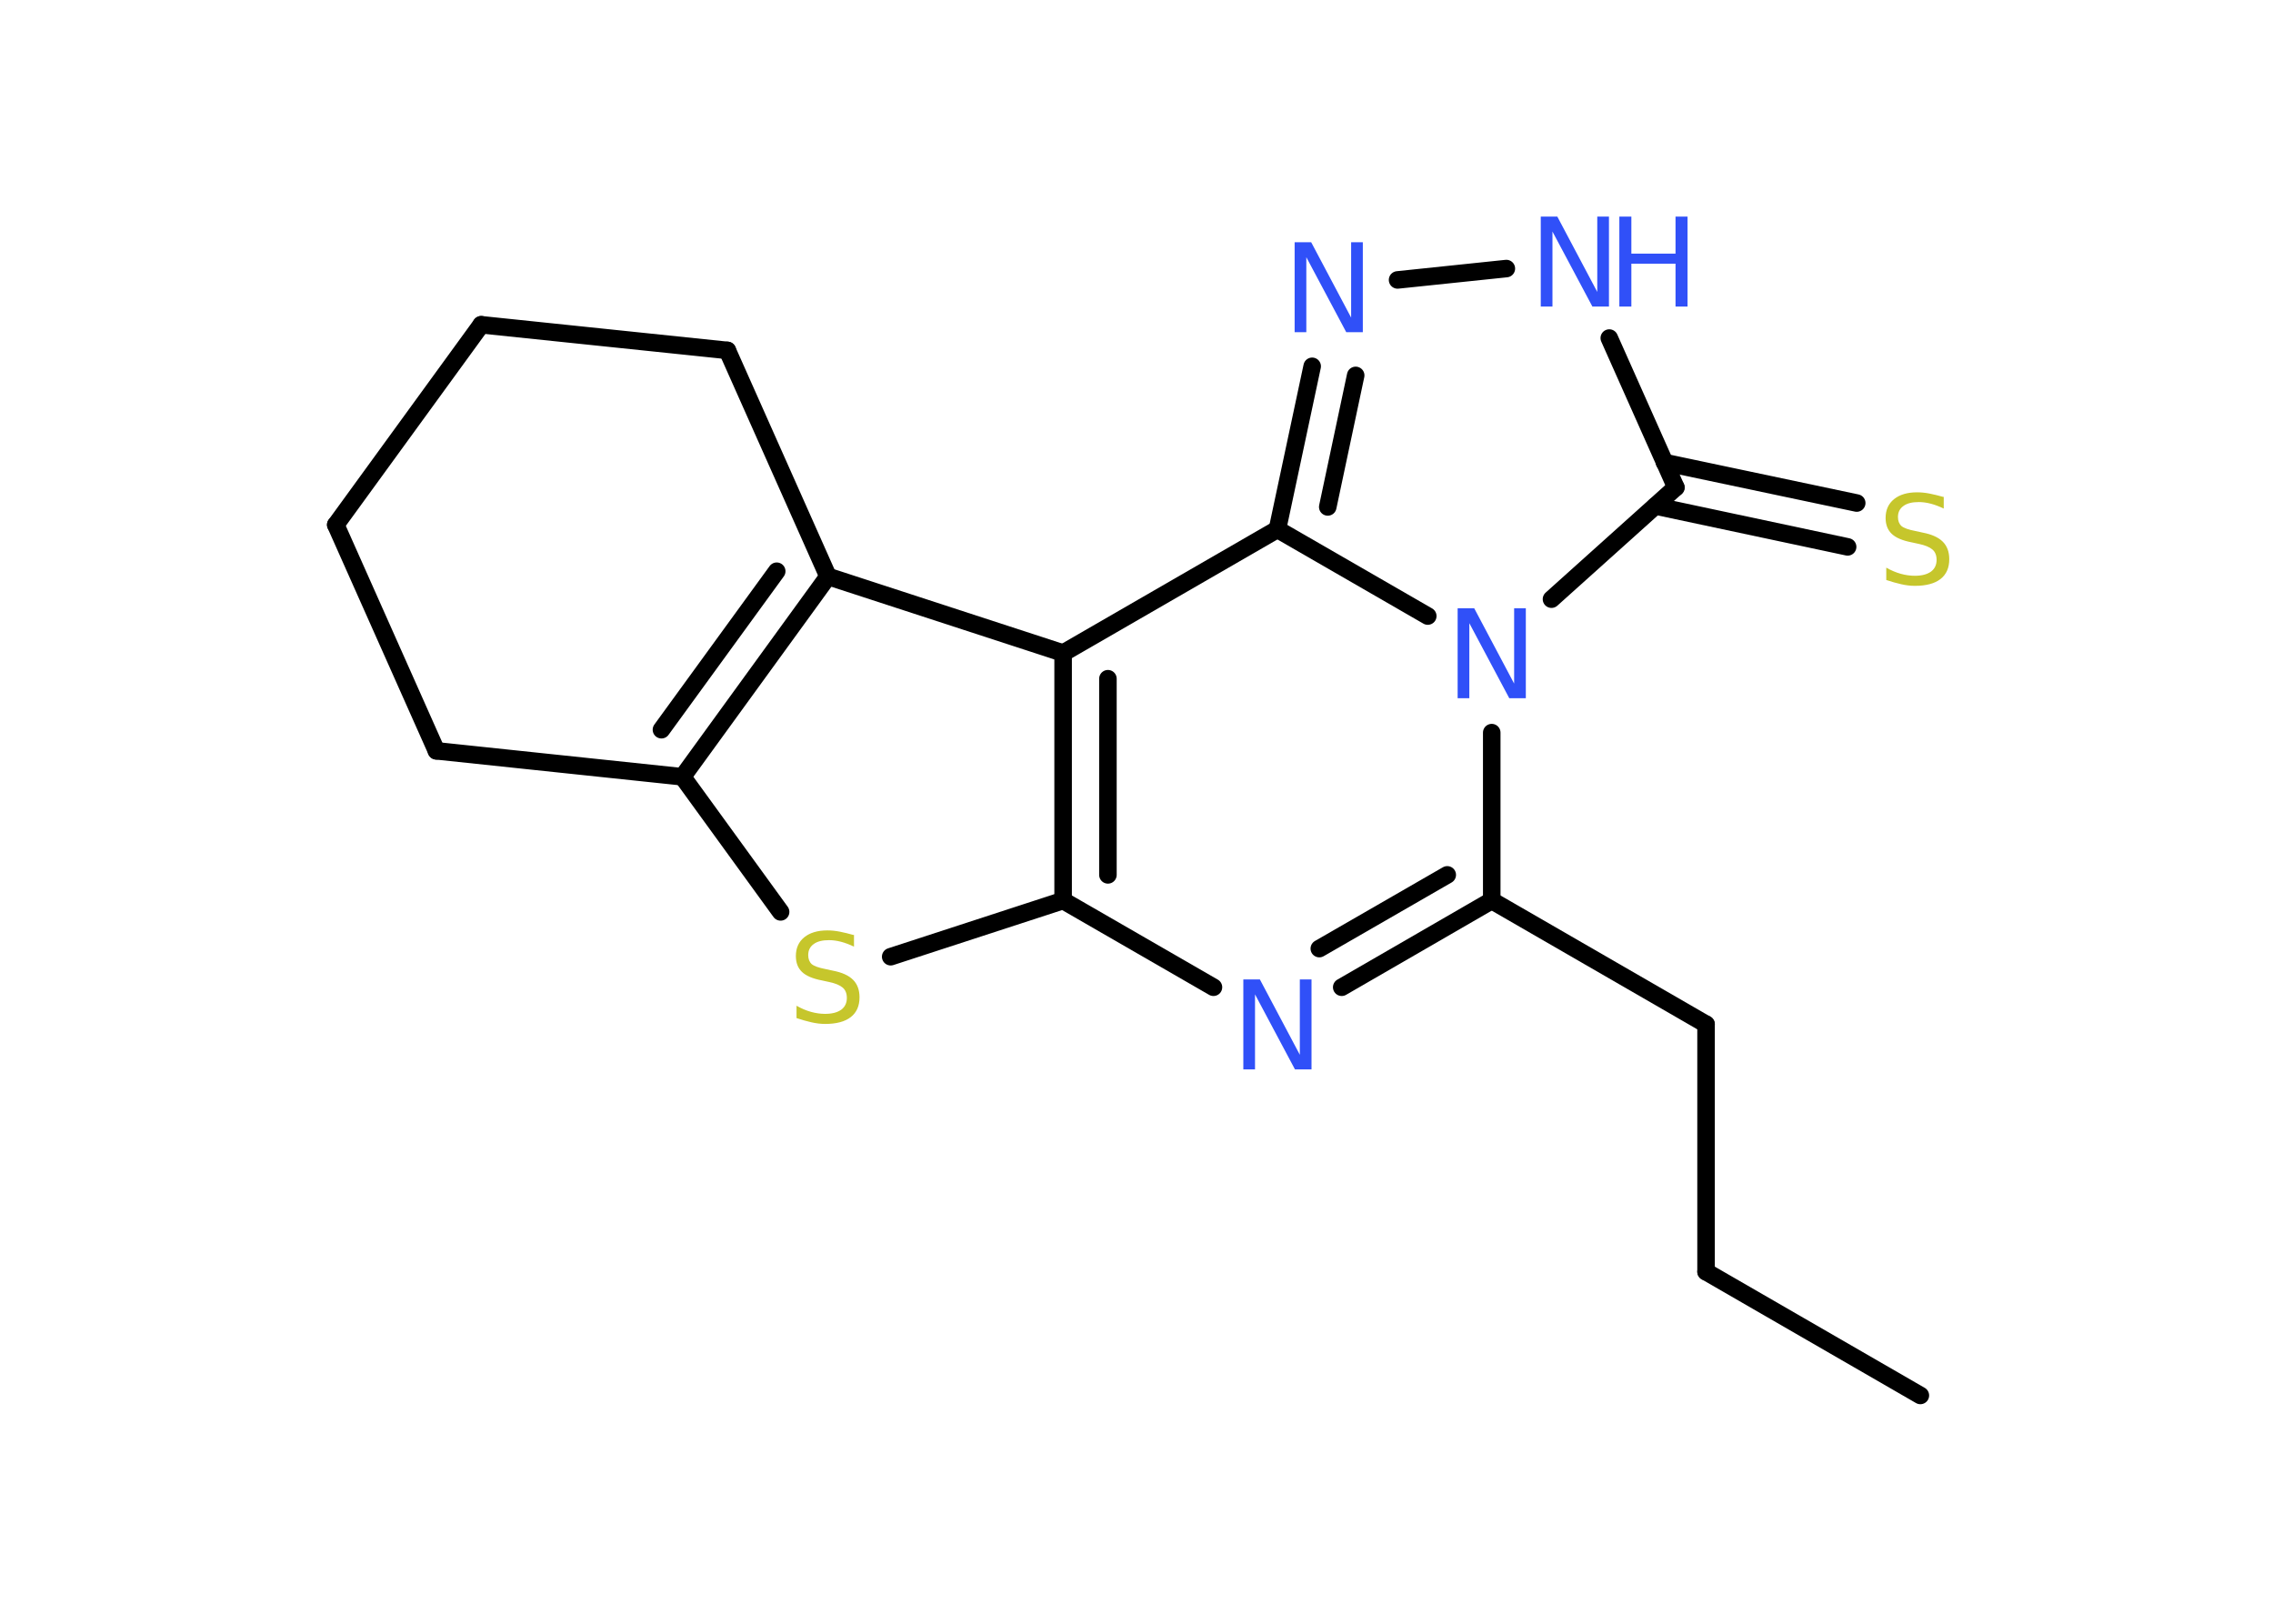 <?xml version='1.0' encoding='UTF-8'?>
<!DOCTYPE svg PUBLIC "-//W3C//DTD SVG 1.1//EN" "http://www.w3.org/Graphics/SVG/1.1/DTD/svg11.dtd">
<svg version='1.2' xmlns='http://www.w3.org/2000/svg' xmlns:xlink='http://www.w3.org/1999/xlink' width='70.0mm' height='50.0mm' viewBox='0 0 70.0 50.0'>
  <desc>Generated by the Chemistry Development Kit (http://github.com/cdk)</desc>
  <g stroke-linecap='round' stroke-linejoin='round' stroke='#000000' stroke-width='.54' fill='#3050F8'>
    <rect x='.0' y='.0' width='70.0' height='50.0' fill='#FFFFFF' stroke='none'/>
    <g id='mol1' class='mol'>
      <line id='mol1bnd1' class='bond' x1='59.14' y1='42.97' x2='52.54' y2='39.16'/>
      <line id='mol1bnd2' class='bond' x1='52.54' y1='39.16' x2='52.54' y2='31.54'/>
      <line id='mol1bnd3' class='bond' x1='52.54' y1='31.54' x2='45.94' y2='27.73'/>
      <g id='mol1bnd4' class='bond'>
        <line x1='41.32' y1='30.4' x2='45.94' y2='27.73'/>
        <line x1='40.63' y1='29.21' x2='44.57' y2='26.94'/>
      </g>
      <line id='mol1bnd5' class='bond' x1='37.37' y1='30.4' x2='32.74' y2='27.73'/>
      <line id='mol1bnd6' class='bond' x1='32.74' y1='27.73' x2='27.43' y2='29.46'/>
      <line id='mol1bnd7' class='bond' x1='24.04' y1='28.08' x2='21.02' y2='23.92'/>
      <g id='mol1bnd8' class='bond'>
        <line x1='21.02' y1='23.92' x2='25.5' y2='17.75'/>
        <line x1='20.37' y1='22.47' x2='23.92' y2='17.59'/>
      </g>
      <line id='mol1bnd9' class='bond' x1='25.5' y1='17.75' x2='32.74' y2='20.11'/>
      <g id='mol1bnd10' class='bond'>
        <line x1='32.74' y1='20.11' x2='32.74' y2='27.73'/>
        <line x1='34.12' y1='20.9' x2='34.12' y2='26.94'/>
      </g>
      <line id='mol1bnd11' class='bond' x1='32.74' y1='20.11' x2='39.34' y2='16.3'/>
      <g id='mol1bnd12' class='bond'>
        <line x1='40.41' y1='11.28' x2='39.34' y2='16.3'/>
        <line x1='41.75' y1='11.56' x2='40.89' y2='15.61'/>
      </g>
      <line id='mol1bnd13' class='bond' x1='43.04' y1='8.62' x2='46.39' y2='8.27'/>
      <line id='mol1bnd14' class='bond' x1='49.56' y1='10.41' x2='51.61' y2='15.01'/>
      <g id='mol1bnd15' class='bond'>
        <line x1='51.26' y1='14.24' x2='57.18' y2='15.49'/>
        <line x1='50.98' y1='15.58' x2='56.9' y2='16.84'/>
      </g>
      <line id='mol1bnd16' class='bond' x1='51.61' y1='15.01' x2='47.78' y2='18.45'/>
      <line id='mol1bnd17' class='bond' x1='45.94' y1='27.73' x2='45.94' y2='22.56'/>
      <line id='mol1bnd18' class='bond' x1='39.34' y1='16.3' x2='43.97' y2='18.97'/>
      <line id='mol1bnd19' class='bond' x1='25.5' y1='17.75' x2='22.4' y2='10.79'/>
      <line id='mol1bnd20' class='bond' x1='22.4' y1='10.79' x2='14.82' y2='10.0'/>
      <line id='mol1bnd21' class='bond' x1='14.82' y1='10.0' x2='10.34' y2='16.16'/>
      <line id='mol1bnd22' class='bond' x1='10.34' y1='16.16' x2='13.44' y2='23.12'/>
      <line id='mol1bnd23' class='bond' x1='21.02' y1='23.92' x2='13.44' y2='23.12'/>
      <path id='mol1atm5' class='atom' d='M38.3 30.16h.5l1.23 2.32v-2.32h.36v2.77h-.51l-1.23 -2.31v2.31h-.36v-2.77z' stroke='none'/>
      <path id='mol1atm7' class='atom' d='M26.3 28.79v.36q-.21 -.1 -.4 -.15q-.19 -.05 -.37 -.05q-.31 .0 -.47 .12q-.17 .12 -.17 .34q.0 .18 .11 .28q.11 .09 .42 .15l.23 .05q.42 .08 .62 .28q.2 .2 .2 .54q.0 .4 -.27 .61q-.27 .21 -.79 .21q-.2 .0 -.42 -.05q-.22 -.05 -.46 -.13v-.38q.23 .13 .45 .19q.22 .06 .43 .06q.32 .0 .5 -.13q.17 -.13 .17 -.36q.0 -.21 -.13 -.32q-.13 -.11 -.41 -.17l-.23 -.05q-.42 -.08 -.61 -.26q-.19 -.18 -.19 -.49q.0 -.37 .26 -.58q.26 -.21 .71 -.21q.19 .0 .39 .04q.2 .04 .41 .1z' stroke='none' fill='#C6C62C'/>
      <path id='mol1atm12' class='atom' d='M39.88 7.46h.5l1.23 2.32v-2.32h.36v2.77h-.51l-1.23 -2.31v2.31h-.36v-2.77z' stroke='none'/>
      <g id='mol1atm13' class='atom'>
        <path d='M47.46 6.67h.5l1.23 2.32v-2.32h.36v2.77h-.51l-1.23 -2.31v2.31h-.36v-2.77z' stroke='none'/>
        <path d='M49.87 6.67h.37v1.14h1.36v-1.14h.37v2.77h-.37v-1.32h-1.36v1.32h-.37v-2.77z' stroke='none'/>
      </g>
      <path id='mol1atm15' class='atom' d='M59.86 15.3v.36q-.21 -.1 -.4 -.15q-.19 -.05 -.37 -.05q-.31 .0 -.47 .12q-.17 .12 -.17 .34q.0 .18 .11 .28q.11 .09 .42 .15l.23 .05q.42 .08 .62 .28q.2 .2 .2 .54q.0 .4 -.27 .61q-.27 .21 -.79 .21q-.2 .0 -.42 -.05q-.22 -.05 -.46 -.13v-.38q.23 .13 .45 .19q.22 .06 .43 .06q.32 .0 .5 -.13q.17 -.13 .17 -.36q.0 -.21 -.13 -.32q-.13 -.11 -.41 -.17l-.23 -.05q-.42 -.08 -.61 -.26q-.19 -.18 -.19 -.49q.0 -.37 .26 -.58q.26 -.21 .71 -.21q.19 .0 .39 .04q.2 .04 .41 .1z' stroke='none' fill='#C6C62C'/>
      <path id='mol1atm16' class='atom' d='M44.9 18.73h.5l1.23 2.32v-2.32h.36v2.77h-.51l-1.23 -2.31v2.31h-.36v-2.77z' stroke='none'/>
    </g>
  </g>
</svg>
